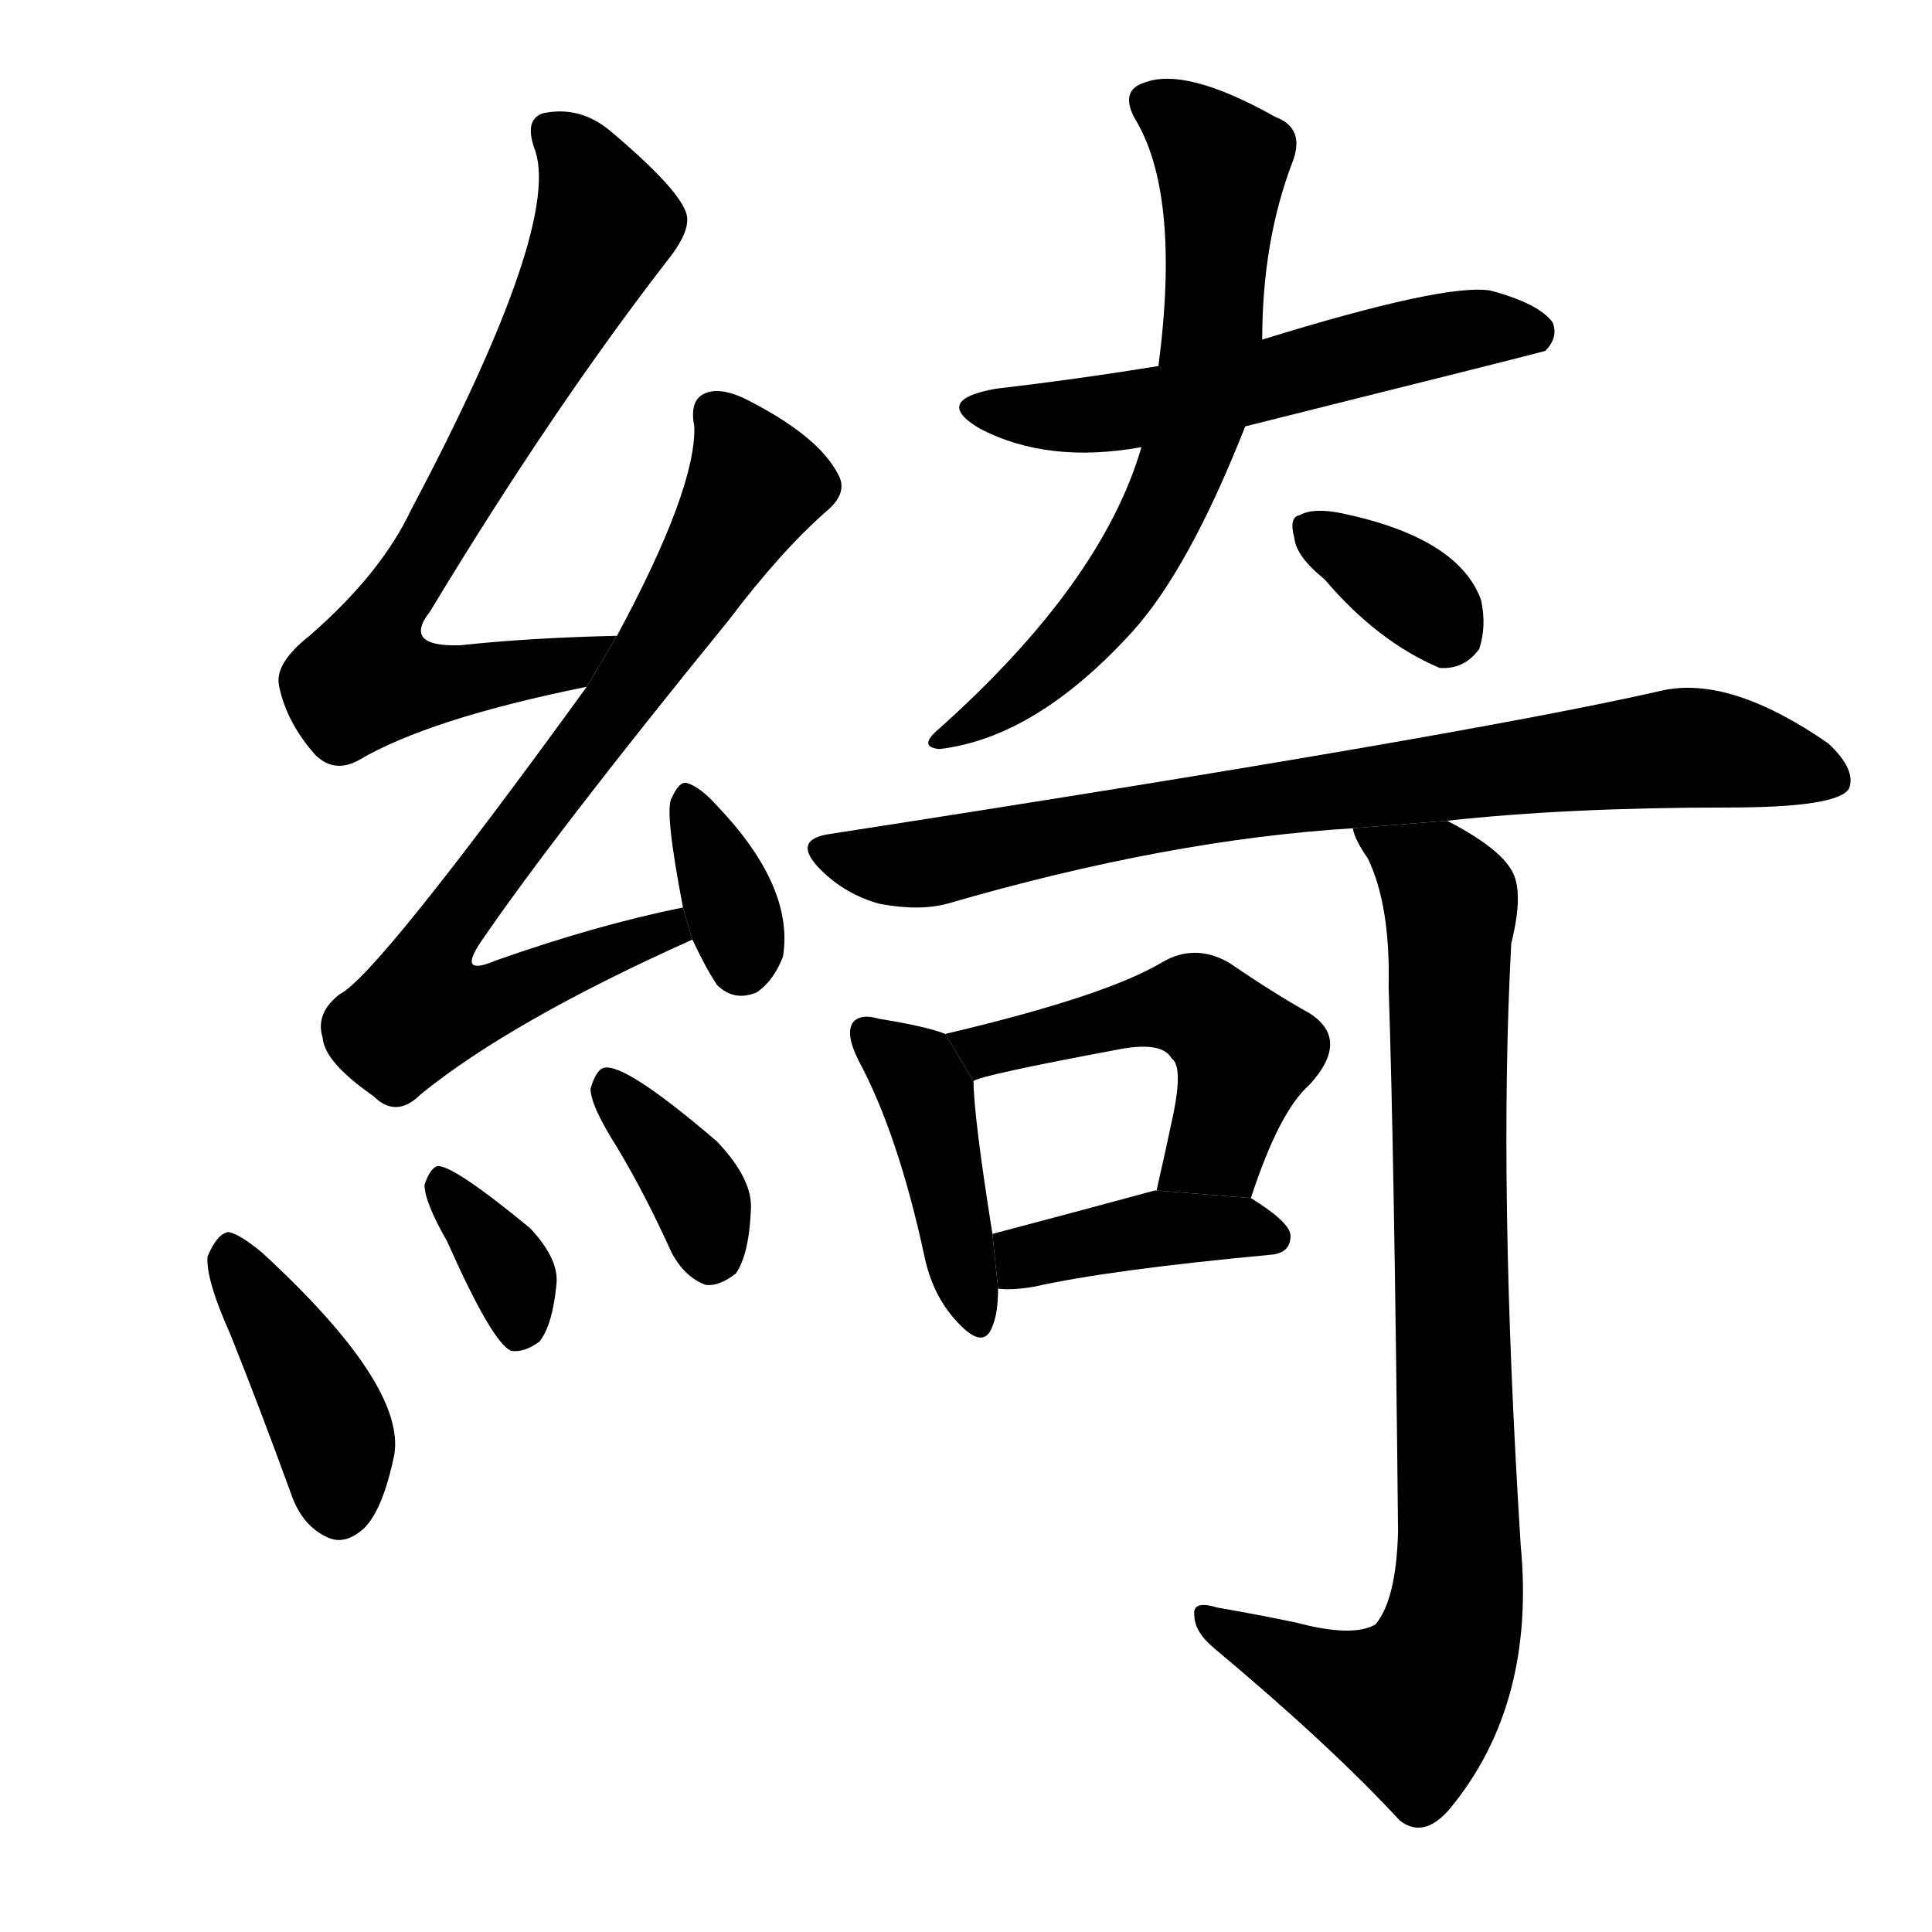 <svg version="1.1" width="64" height="64" viewBox="0 0 1024 1024" xmlns="http://www.w3.org/2000/svg">
<g transform="rotate(0,512,512) scale(1,-1) translate(0,-900)">
        <path d="M 327 563 Q 281 562 244 558 Q 213 557 228 576 Q 292 682 353 761 Q 366 777 364 786 Q 361 799 323 831 Q 307 844 288 840 Q 278 837 283 822 Q 299 783 218 630 Q 202 596 164 563 Q 145 548 148 536 Q 152 517 167 500 Q 177 490 190 497 Q 227 519 311 536 L 327 563 Z"></path>
        <path d="M 362 419 Q 317 410 263 391 Q 242 382 255 401 Q 294 458 386 571 Q 414 608 438 629 Q 450 639 444 649 Q 434 668 400 686 Q 384 695 375 692 Q 365 689 368 674 Q 369 641 327 563 L 311 536 Q 200 383 180 373 Q 167 363 171 350 Q 172 337 198 319 Q 210 307 223 320 Q 271 359 367 402 L 362 419 Z"></path>
        <path d="M 367 402 Q 374 387 380 378 Q 389 369 401 374 Q 410 380 415 393 Q 421 430 380 473 Q 371 483 364 485 Q 360 486 356 477 Q 352 471 362 419 L 367 402 Z"></path>
        <path d="M 122 193 Q 138 153 154 109 Q 160 91 174 85 Q 183 81 193 90 Q 203 100 209 129 Q 215 166 139 236 Q 127 246 121 247 Q 115 246 110 234 Q 109 222 122 193 Z"></path>
        <path d="M 237 242 Q 261 188 271 184 Q 278 183 286 189 Q 293 198 295 220 Q 296 233 281 249 Q 241 282 232 282 Q 228 281 225 272 Q 225 263 237 242 Z"></path>
        <path d="M 327 292 Q 342 267 356 236 Q 363 223 374 219 Q 381 218 390 225 Q 397 235 398 259 Q 399 275 380 295 Q 331 337 320 334 Q 316 333 313 323 Q 313 314 327 292 Z"></path>
        <path d="M 660 674 Q 816 713 819 714 Q 826 721 823 729 Q 816 739 790 746 Q 766 750 669 720 L 614 706 Q 571 699 528 694 Q 494 688 519 673 Q 555 654 605 663 L 660 674 Z"></path>
        <path d="M 605 663 Q 584 591 498 514 Q 486 504 498 503 Q 549 509 600 565 Q 630 598 660 674 L 669 720 Q 669 772 685 814 Q 692 832 676 838 Q 628 865 606 856 Q 594 852 601 838 Q 626 798 614 706 L 605 663 Z"></path>
        <path d="M 702 593 Q 730 560 763 546 Q 776 545 784 556 Q 788 568 785 582 Q 773 615 711 628 Q 696 631 689 627 Q 683 626 686 615 Q 687 605 702 593 Z"></path>
        <path d="M 767 465 Q 831 472 916 472 Q 974 472 980 482 Q 984 492 969 506 Q 917 542 881 534 Q 776 510 440 458 Q 419 455 435 439 Q 448 426 466 421 Q 487 417 502 421 Q 619 455 717 461 L 767 465 Z"></path>
        <path d="M 501 352 Q 491 356 466 360 Q 456 363 452 358 Q 448 352 455 338 Q 476 299 490 234 Q 494 215 505 202 Q 521 183 526 197 Q 529 204 529 217 L 526 246 Q 516 309 516 327 L 501 352 Z"></path>
        <path d="M 663 265 Q 678 311 694 325 Q 716 349 694 363 Q 676 373 651 390 Q 633 400 616 390 Q 586 372 501 352 L 516 327 Q 519 330 594 344 Q 616 348 621 339 Q 627 335 622 310 Q 618 291 613 269 L 663 265 Z"></path>
        <path d="M 529 217 Q 536 216 548 218 Q 588 227 674 235 Q 684 236 684 245 Q 684 252 663 265 L 613 269 L 612 269 Q 564 256 526 246 L 529 217 Z"></path>
        <path d="M 717 461 Q 718 455 725 445 Q 737 420 736 377 Q 739 289 741 88 Q 740 52 729 39 Q 717 32 687 40 Q 668 44 645 48 Q 632 52 633 44 Q 633 35 644 26 Q 705 -25 742 -65 Q 755 -75 769 -58 Q 814 -3 806 81 Q 794 271 801 400 Q 808 428 801 439 Q 794 451 767 465 L 717 461 Z"></path>
</g>
</svg>